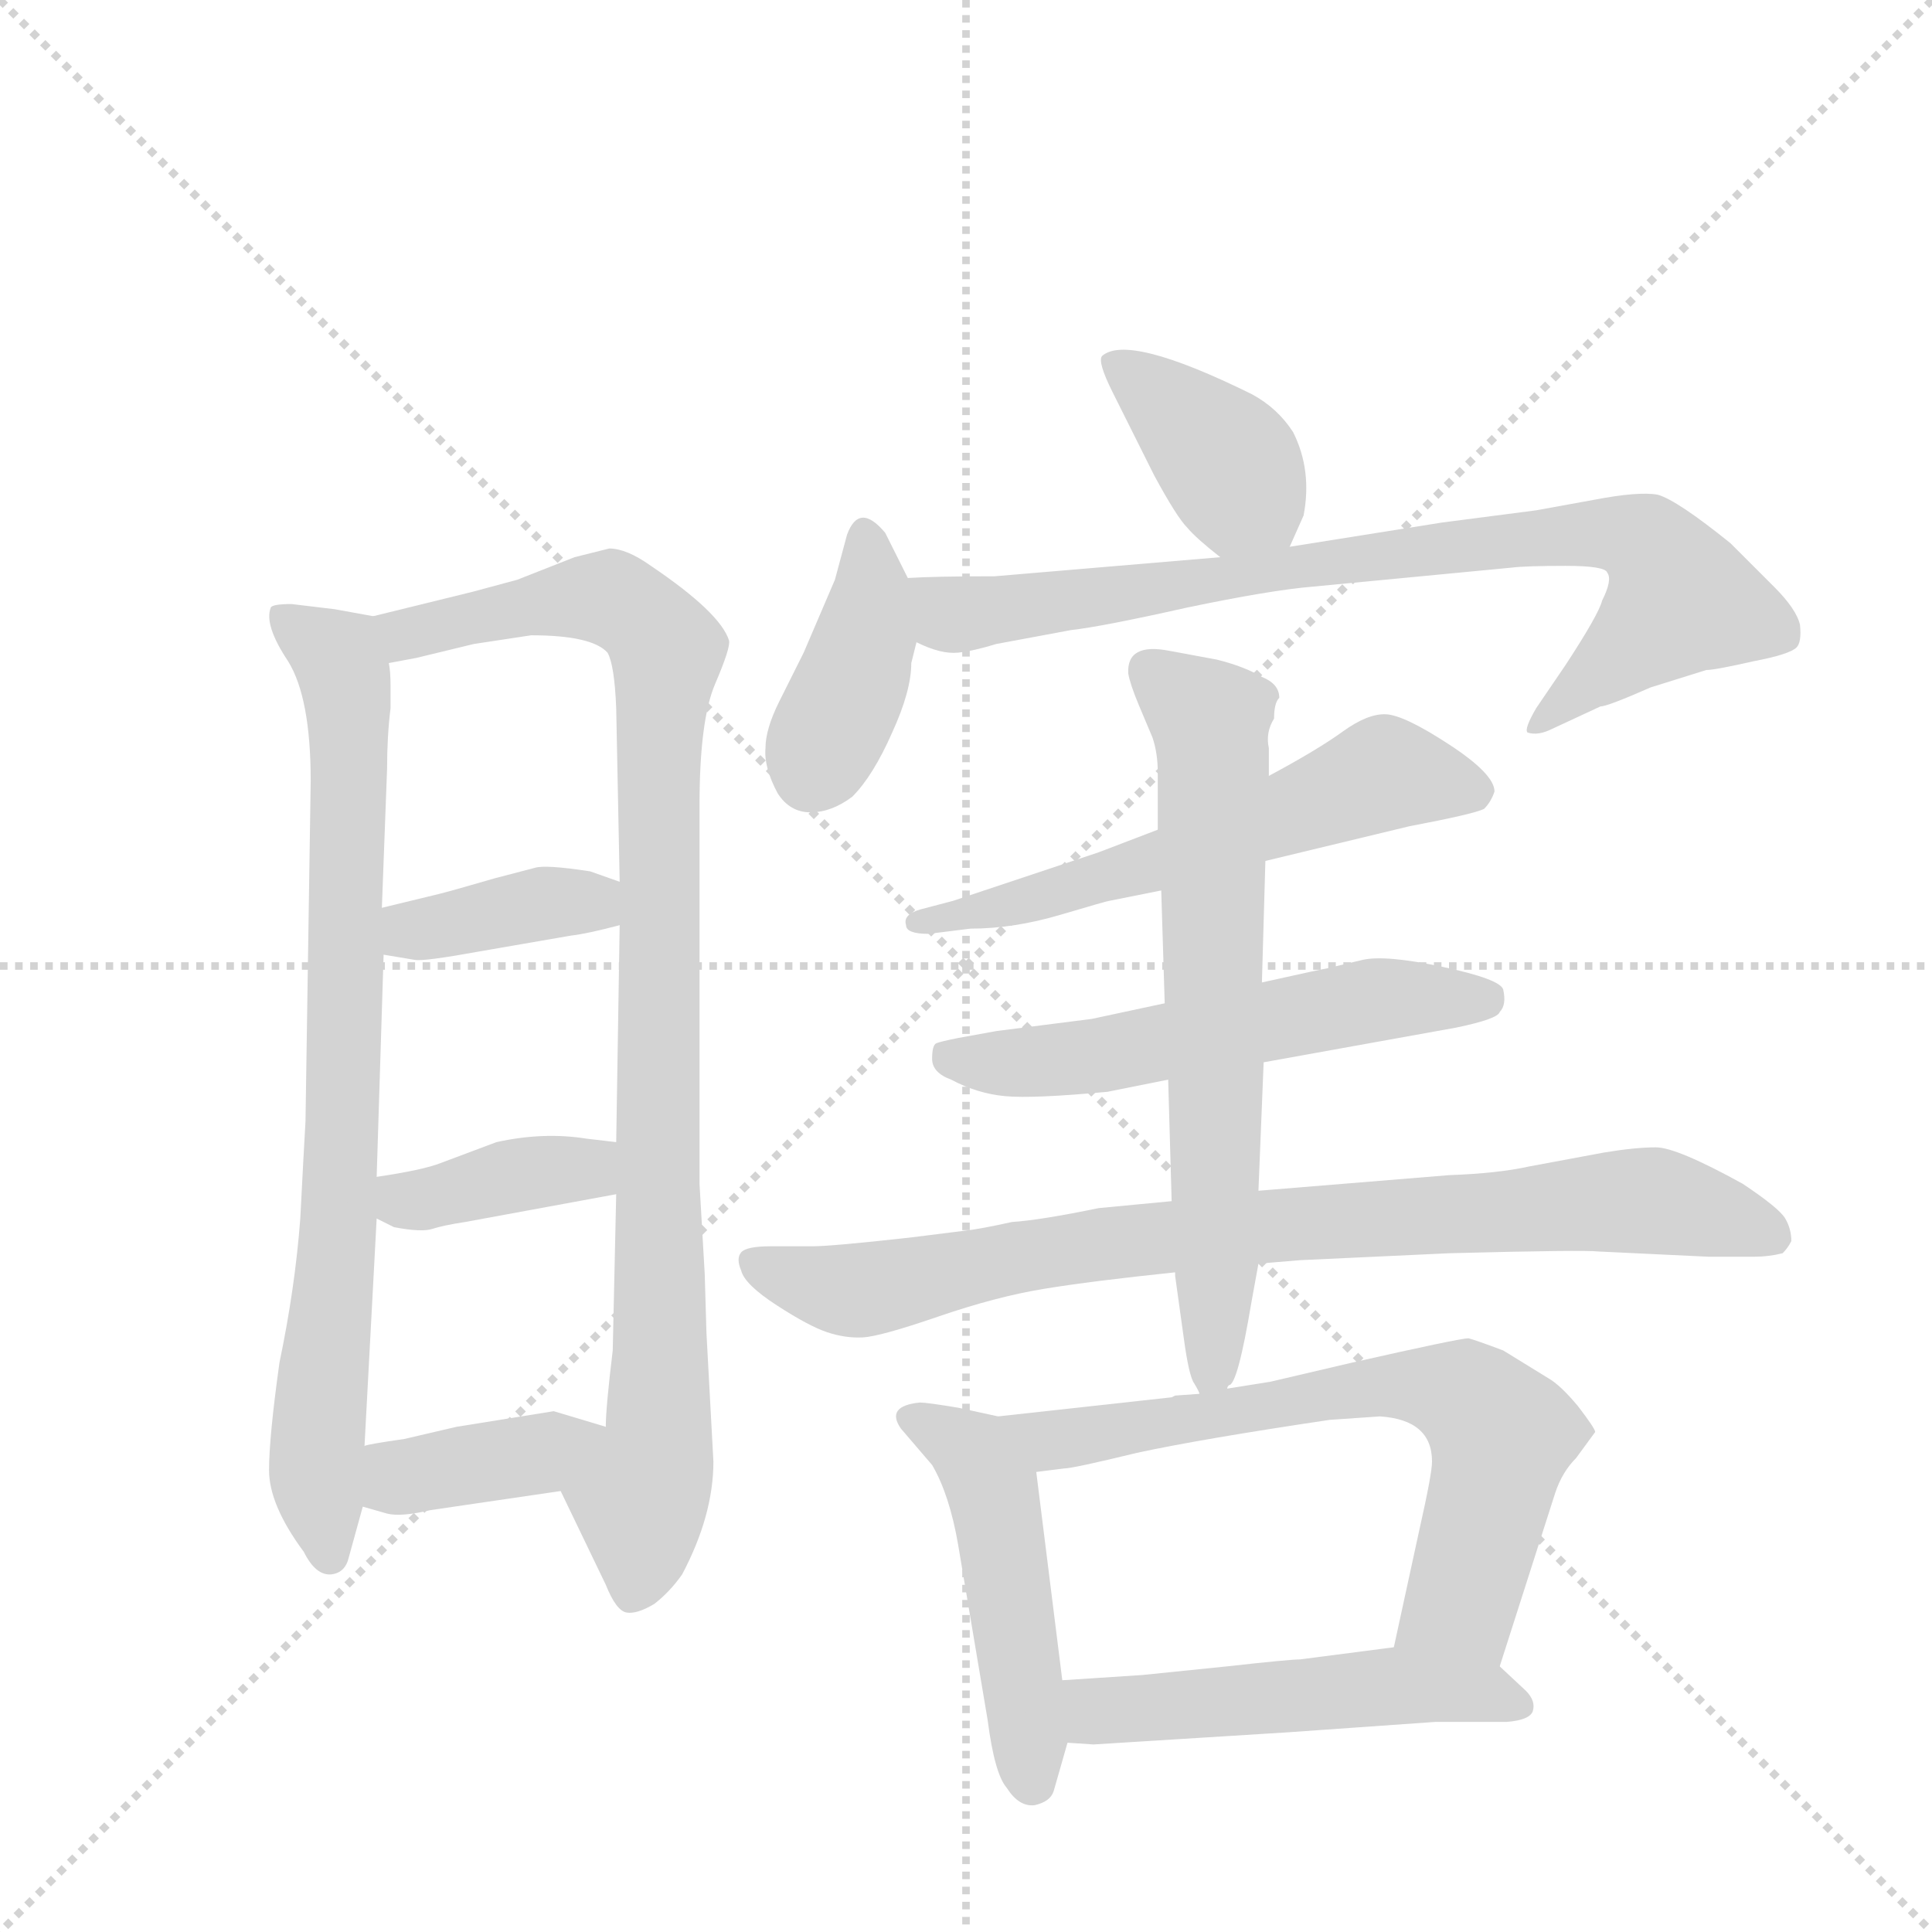 <svg version="1.1" viewBox="0 0 1024 1024" xmlns="http://www.w3.org/2000/svg">
  <g stroke="lightgray" stroke-dasharray="1,1" stroke-width="1" transform="scale(4, 4)">
    <line x1="0" y1="0" x2="256" y2="256"></line>
    <line x1="256" y1="0" x2="0" y2="256"></line>
    <line x1="128" y1="0" x2="128" y2="256"></line>
    <line x1="0" y1="128" x2="256" y2="128"></line>
  </g>
  <g transform="scale(0.92, -0.92) translate(60, -900)">
    <style type="text/css">
      
        @keyframes keyframes0 {
          from {
            stroke: blue;
            stroke-dashoffset: 815;
            stroke-width: 128;
          }
          73% {
            animation-timing-function: step-end;
            stroke: blue;
            stroke-dashoffset: 0;
            stroke-width: 128;
          }
          to {
            stroke: black;
            stroke-width: 1024;
          }
        }
        #make-me-a-hanzi-animation-0 {
          animation: keyframes0 0.913s both;
          animation-delay: 0s;
          animation-timing-function: linear;
        }
      
        @keyframes keyframes1 {
          from {
            stroke: blue;
            stroke-dashoffset: 980;
            stroke-width: 128;
          }
          76% {
            animation-timing-function: step-end;
            stroke: blue;
            stroke-dashoffset: 0;
            stroke-width: 128;
          }
          to {
            stroke: black;
            stroke-width: 1024;
          }
        }
        #make-me-a-hanzi-animation-1 {
          animation: keyframes1 1.048s both;
          animation-delay: 0.913s;
          animation-timing-function: linear;
        }
      
        @keyframes keyframes2 {
          from {
            stroke: blue;
            stroke-dashoffset: 383;
            stroke-width: 128;
          }
          55% {
            animation-timing-function: step-end;
            stroke: blue;
            stroke-dashoffset: 0;
            stroke-width: 128;
          }
          to {
            stroke: black;
            stroke-width: 1024;
          }
        }
        #make-me-a-hanzi-animation-2 {
          animation: keyframes2 0.562s both;
          animation-delay: 1.961s;
          animation-timing-function: linear;
        }
      
        @keyframes keyframes3 {
          from {
            stroke: blue;
            stroke-dashoffset: 388;
            stroke-width: 128;
          }
          56% {
            animation-timing-function: step-end;
            stroke: blue;
            stroke-dashoffset: 0;
            stroke-width: 128;
          }
          to {
            stroke: black;
            stroke-width: 1024;
          }
        }
        #make-me-a-hanzi-animation-3 {
          animation: keyframes3 0.566s both;
          animation-delay: 2.522s;
          animation-timing-function: linear;
        }
      
        @keyframes keyframes4 {
          from {
            stroke: blue;
            stroke-dashoffset: 388;
            stroke-width: 128;
          }
          56% {
            animation-timing-function: step-end;
            stroke: blue;
            stroke-dashoffset: 0;
            stroke-width: 128;
          }
          to {
            stroke: black;
            stroke-width: 1024;
          }
        }
        #make-me-a-hanzi-animation-4 {
          animation: keyframes4 0.566s both;
          animation-delay: 3.088s;
          animation-timing-function: linear;
        }
      
        @keyframes keyframes5 {
          from {
            stroke: blue;
            stroke-dashoffset: 393;
            stroke-width: 128;
          }
          56% {
            animation-timing-function: step-end;
            stroke: blue;
            stroke-dashoffset: 0;
            stroke-width: 128;
          }
          to {
            stroke: black;
            stroke-width: 1024;
          }
        }
        #make-me-a-hanzi-animation-5 {
          animation: keyframes5 0.57s both;
          animation-delay: 3.654s;
          animation-timing-function: linear;
        }
      
        @keyframes keyframes6 {
          from {
            stroke: blue;
            stroke-dashoffset: 399;
            stroke-width: 128;
          }
          56% {
            animation-timing-function: step-end;
            stroke: blue;
            stroke-dashoffset: 0;
            stroke-width: 128;
          }
          to {
            stroke: black;
            stroke-width: 1024;
          }
        }
        #make-me-a-hanzi-animation-6 {
          animation: keyframes6 0.575s both;
          animation-delay: 4.224s;
          animation-timing-function: linear;
        }
      
        @keyframes keyframes7 {
          from {
            stroke: blue;
            stroke-dashoffset: 831;
            stroke-width: 128;
          }
          73% {
            animation-timing-function: step-end;
            stroke: blue;
            stroke-dashoffset: 0;
            stroke-width: 128;
          }
          to {
            stroke: black;
            stroke-width: 1024;
          }
        }
        #make-me-a-hanzi-animation-7 {
          animation: keyframes7 0.926s both;
          animation-delay: 4.799s;
          animation-timing-function: linear;
        }
      
        @keyframes keyframes8 {
          from {
            stroke: blue;
            stroke-dashoffset: 591;
            stroke-width: 128;
          }
          66% {
            animation-timing-function: step-end;
            stroke: blue;
            stroke-dashoffset: 0;
            stroke-width: 128;
          }
          to {
            stroke: black;
            stroke-width: 1024;
          }
        }
        #make-me-a-hanzi-animation-8 {
          animation: keyframes8 0.731s both;
          animation-delay: 5.725s;
          animation-timing-function: linear;
        }
      
        @keyframes keyframes9 {
          from {
            stroke: blue;
            stroke-dashoffset: 569;
            stroke-width: 128;
          }
          65% {
            animation-timing-function: step-end;
            stroke: blue;
            stroke-dashoffset: 0;
            stroke-width: 128;
          }
          to {
            stroke: black;
            stroke-width: 1024;
          }
        }
        #make-me-a-hanzi-animation-9 {
          animation: keyframes9 0.713s both;
          animation-delay: 6.456s;
          animation-timing-function: linear;
        }
      
        @keyframes keyframes10 {
          from {
            stroke: blue;
            stroke-dashoffset: 853;
            stroke-width: 128;
          }
          74% {
            animation-timing-function: step-end;
            stroke: blue;
            stroke-dashoffset: 0;
            stroke-width: 128;
          }
          to {
            stroke: black;
            stroke-width: 1024;
          }
        }
        #make-me-a-hanzi-animation-10 {
          animation: keyframes10 0.944s both;
          animation-delay: 7.169s;
          animation-timing-function: linear;
        }
      
        @keyframes keyframes11 {
          from {
            stroke: blue;
            stroke-dashoffset: 683;
            stroke-width: 128;
          }
          69% {
            animation-timing-function: step-end;
            stroke: blue;
            stroke-dashoffset: 0;
            stroke-width: 128;
          }
          to {
            stroke: black;
            stroke-width: 1024;
          }
        }
        #make-me-a-hanzi-animation-11 {
          animation: keyframes11 0.806s both;
          animation-delay: 8.113s;
          animation-timing-function: linear;
        }
      
        @keyframes keyframes12 {
          from {
            stroke: blue;
            stroke-dashoffset: 488;
            stroke-width: 128;
          }
          61% {
            animation-timing-function: step-end;
            stroke: blue;
            stroke-dashoffset: 0;
            stroke-width: 128;
          }
          to {
            stroke: black;
            stroke-width: 1024;
          }
        }
        #make-me-a-hanzi-animation-12 {
          animation: keyframes12 0.647s both;
          animation-delay: 8.919s;
          animation-timing-function: linear;
        }
      
        @keyframes keyframes13 {
          from {
            stroke: blue;
            stroke-dashoffset: 689;
            stroke-width: 128;
          }
          69% {
            animation-timing-function: step-end;
            stroke: blue;
            stroke-dashoffset: 0;
            stroke-width: 128;
          }
          to {
            stroke: black;
            stroke-width: 1024;
          }
        }
        #make-me-a-hanzi-animation-13 {
          animation: keyframes13 0.811s both;
          animation-delay: 9.566s;
          animation-timing-function: linear;
        }
      
        @keyframes keyframes14 {
          from {
            stroke: blue;
            stroke-dashoffset: 516;
            stroke-width: 128;
          }
          63% {
            animation-timing-function: step-end;
            stroke: blue;
            stroke-dashoffset: 0;
            stroke-width: 128;
          }
          to {
            stroke: black;
            stroke-width: 1024;
          }
        }
        #make-me-a-hanzi-animation-14 {
          animation: keyframes14 0.67s both;
          animation-delay: 10.377s;
          animation-timing-function: linear;
        }
      
    </style>
    
      <path d="M 155 545 L 133 549 L 108 552 Q 97 552 96 550 Q 92 540 106 519 Q 119 498 119 450 L 116 254 Q 115 237 113 198 Q 110 158 101 115 Q 95 72 95 53 Q 95 33 115 6 Q 122 -8 131 -7 Q 139 -6 141 3 L 149 32 L 150 67 L 157 198 L 157 222 L 161 350 L 160 377 L 163 457 Q 163 476 165 492 L 165 505 Q 165 513 164 518 C 163 544 163 544 155 545 Z" fill="lightgray"></path>
    
      <path d="M 212 559 L 155 545 C 126 538 135 512 164 518 L 180 521 L 213 529 L 246 534 Q 281 534 290 524 Q 294 517 295 492 L 297 392 L 297 367 L 295 242 L 295 212 L 293 122 Q 289 89 289 78 C 287 48 250 68 263 41 L 289 -13 Q 295 -28 301 -29 Q 307 -30 317 -24 Q 326 -17 333 -7 Q 351 27 351 58 L 347 132 L 346 166 L 343 218 L 343 436 Q 343 485 352 506 Q 361 527 360 531 Q 355 547 315 574 Q 301 584 291 584 L 271 579 L 238 566 L 212 559 Z" fill="lightgray"></path>
    
      <path d="M 161 350 L 179 347 Q 184 346 217 352 L 269 361 Q 278 362 297 367 C 326 375 325 382 297 392 L 280 398 Q 254 402 248 400 L 225 394 Q 201 387 193 385 L 160 377 C 131 370 131 355 161 350 Z" fill="lightgray"></path>
    
      <path d="M 157 198 L 167 193 Q 183 190 189 192 Q 195 194 208 196 L 295 212 C 325 217 325 238 295 242 L 278 244 Q 253 248 226 242 L 194 230 Q 184 226 157 222 C 127 217 130 211 157 198 Z" fill="lightgray"></path>
    
      <path d="M 149 32 L 163 28 Q 171 26 188 30 L 263 41 C 293 45 318 69 289 78 L 259 87 L 203 78 L 173 71 Q 152 68 150 67 C 121 60 120 40 149 32 Z" fill="lightgray"></path>
    
      <path d="M 683 585 L 691 603 Q 696 629 685 651 Q 676 665 661 673 Q 590 708 575 695 Q 572 692 581 674 L 605 626 Q 618 602 624 596 Q 629 590 643 579 C 666 560 671 558 683 585 Z" fill="lightgray"></path>
    
      <path d="M 465 518 L 468 530 C 472 548 473 548 463 567 L 450 593 Q 435 611 428 592 L 421 566 L 403 524 L 389 496 Q 381 480 381 469 Q 380 458 388 443 Q 395 432 407 432 Q 419 432 431 441 Q 443 453 454 478 Q 465 502 465 518 Z" fill="lightgray"></path>
    
      <path d="M 468 530 Q 482 523 492 524 Q 501 525 514 529 L 557 537 Q 575 539 624 550 Q 672 560 696 562 L 811 573 Q 819 574 842 574 Q 865 574 866 570 Q 869 566 863 554 Q 861 546 842 517 L 825 492 Q 818 480 820 478 Q 826 476 834 480 L 862 493 Q 866 493 891 504 L 923 514 Q 928 514 950 519 Q 971 523 975 527 Q 978 530 977 540 Q 975 549 962 562 L 937 587 Q 906 612 895 615 Q 884 617 858 612 L 825 606 L 771 599 L 683 585 L 643 579 L 513 568 Q 478 568 463 567 C 433 566 440 539 468 530 Z" fill="lightgray"></path>
    
      <path d="M 669 404 L 752 424 Q 789 431 795 434 Q 799 438 801 444 Q 801 454 775 471 Q 749 488 738.5 488.5 Q 728 489 713.5 478.5 Q 699 468 671 453 L 607 422 L 573 409 L 489 381 L 470 376 Q 460 373 462 367 Q 462 362 475 362 L 499 365 Q 524 365 551 373 Q 578 381 579 381 L 609 387 L 669 404 Z" fill="lightgray"></path>
    
      <path d="M 668 288 L 779 308 Q 803 313 804 317 Q 808 321 806 330 Q 804 336 771 343 Q 738 350 725 347 L 704 342 Q 703 342 667 334 L 611 322 L 569 313 L 514 306 L 492 302 Q 482 300 479.5 299 Q 477 298 477 290 Q 477 282 488 278 Q 503 270 519 268.5 Q 535 267 578 271 L 613 278 L 668 288 Z" fill="lightgray"></path>
    
      <path d="M 665 172 L 689 174 L 775 178 Q 852 180 861 179 L 924 176 L 951 176 Q 959 176 967 178 Q 970 181 972 185 Q 972 192 968.5 198 Q 965 204 944 218 Q 906 239 894 239 Q 882 239 864 236 L 821 228 Q 803 224 775 223 L 665 214 L 615 208 L 573 204 Q 539 197 523 196 Q 505 192 496 191 L 464 187 Q 419 182 408 182 L 384 182 Q 370 182 367 178.5 Q 364 175 367 168 Q 369 160 387.5 148 Q 406 136 416.5 132.5 Q 427 129 437 129.5 Q 447 130 480.5 141.5 Q 514 153 541.5 157.5 Q 569 162 617 167 L 665 172 Z" fill="lightgray"></path>
    
      <path d="M 647 100 Q 647 101 648 102 Q 653 102 661 150 L 665 172 L 665 214 L 668 288 L 667 334 L 669 404 L 671 453 L 671 469 Q 669 478 674 486 Q 674 495 677 498 Q 677 506 667 510 Q 657 516 641 520 L 614 525 Q 589 530 590 512 Q 591 506 596 494 L 604 475 Q 607 466 607 455 L 607 422 L 609 387 L 611 322 L 613 278 L 615 208 L 617 167 L 617 165 L 622 129 Q 625 107 628 103 Q 631 98 631 97 C 638 82 638 82 647 100 Z" fill="lightgray"></path>
    
      <path d="M 515 84 L 492 89 Q 474 92 470 92 Q 450 90 459 77 L 477 56 Q 487 39 492 10 L 509 -91 Q 513 -122 520 -130 Q 527 -141 536 -140 Q 545 -138 547 -132 L 555 -104 L 552 -68 L 537 52 C 534 80 534 80 515 84 Z" fill="lightgray"></path>
    
      <path d="M 617 96 L 615 95 L 515 84 C 485 81 507 48 537 52 L 553 54 Q 558 54 595 63 Q 632 71 706 82 L 735 84 Q 765 82 765 58 Q 765 51 758 20 L 743 -49 C 737 -78 795 -89 804 -60 L 836 40 Q 840 52 848 60 L 859 75 Q 859 77 849 90 Q 839 102 832 106 L 806 122 Q 790 128 786 129 Q 781 129 719 115 L 672 104 L 647 100 L 631 97 L 617 96 Z" fill="lightgray"></path>
    
      <path d="M 555 -104 L 570 -105 L 682 -98 L 767 -92 Q 795 -92 808 -92 Q 821 -91 823 -86 Q 825 -80 819 -74 L 804 -60 C 786 -43 773 -45 743 -49 L 689 -56 Q 683 -56 647 -60 L 598 -65 Q 582 -66 552 -68 C 522 -70 525 -102 555 -104 Z" fill="lightgray"></path>
    
    
      <clipPath id="make-me-a-hanzi-clip-0">
        <path d="M 155 545 L 133 549 L 108 552 Q 97 552 96 550 Q 92 540 106 519 Q 119 498 119 450 L 116 254 Q 115 237 113 198 Q 110 158 101 115 Q 95 72 95 53 Q 95 33 115 6 Q 122 -8 131 -7 Q 139 -6 141 3 L 149 32 L 150 67 L 157 198 L 157 222 L 161 350 L 160 377 L 163 457 Q 163 476 165 492 L 165 505 Q 165 513 164 518 C 163 544 163 544 155 545 Z"></path>
      </clipPath>
      <path clip-path="url(#make-me-a-hanzi-clip-0)" d="M 103 545 L 134 522 L 141 489 L 136 216 L 122 69 L 130 4" fill="none" id="make-me-a-hanzi-animation-0" stroke-dasharray="687 1374" stroke-linecap="round"></path>
    
      <clipPath id="make-me-a-hanzi-clip-1">
        <path d="M 212 559 L 155 545 C 126 538 135 512 164 518 L 180 521 L 213 529 L 246 534 Q 281 534 290 524 Q 294 517 295 492 L 297 392 L 297 367 L 295 242 L 295 212 L 293 122 Q 289 89 289 78 C 287 48 250 68 263 41 L 289 -13 Q 295 -28 301 -29 Q 307 -30 317 -24 Q 326 -17 333 -7 Q 351 27 351 58 L 347 132 L 346 166 L 343 218 L 343 436 Q 343 485 352 506 Q 361 527 360 531 Q 355 547 315 574 Q 301 584 291 584 L 271 579 L 238 566 L 212 559 Z"></path>
      </clipPath>
      <path clip-path="url(#make-me-a-hanzi-clip-1)" d="M 164 540 L 174 534 L 282 556 L 308 546 L 325 525 L 319 471 L 320 79 L 303 -20" fill="none" id="make-me-a-hanzi-animation-1" stroke-dasharray="852 1704" stroke-linecap="round"></path>
    
      <clipPath id="make-me-a-hanzi-clip-2">
        <path d="M 161 350 L 179 347 Q 184 346 217 352 L 269 361 Q 278 362 297 367 C 326 375 325 382 297 392 L 280 398 Q 254 402 248 400 L 225 394 Q 201 387 193 385 L 160 377 C 131 370 131 355 161 350 Z"></path>
      </clipPath>
      <path clip-path="url(#make-me-a-hanzi-clip-2)" d="M 167 357 L 177 364 L 290 386" fill="none" id="make-me-a-hanzi-animation-2" stroke-dasharray="255 510" stroke-linecap="round"></path>
    
      <clipPath id="make-me-a-hanzi-clip-3">
        <path d="M 157 198 L 167 193 Q 183 190 189 192 Q 195 194 208 196 L 295 212 C 325 217 325 238 295 242 L 278 244 Q 253 248 226 242 L 194 230 Q 184 226 157 222 C 127 217 130 211 157 198 Z"></path>
      </clipPath>
      <path clip-path="url(#make-me-a-hanzi-clip-3)" d="M 166 216 L 173 208 L 183 209 L 278 227 L 290 235" fill="none" id="make-me-a-hanzi-animation-3" stroke-dasharray="260 520" stroke-linecap="round"></path>
    
      <clipPath id="make-me-a-hanzi-clip-4">
        <path d="M 149 32 L 163 28 Q 171 26 188 30 L 263 41 C 293 45 318 69 289 78 L 259 87 L 203 78 L 173 71 Q 152 68 150 67 C 121 60 120 40 149 32 Z"></path>
      </clipPath>
      <path clip-path="url(#make-me-a-hanzi-clip-4)" d="M 155 61 L 177 49 L 250 62 L 280 75" fill="none" id="make-me-a-hanzi-animation-4" stroke-dasharray="260 520" stroke-linecap="round"></path>
    
      <clipPath id="make-me-a-hanzi-clip-5">
        <path d="M 683 585 L 691 603 Q 696 629 685 651 Q 676 665 661 673 Q 590 708 575 695 Q 572 692 581 674 L 605 626 Q 618 602 624 596 Q 629 590 643 579 C 666 560 671 558 683 585 Z"></path>
      </clipPath>
      <path clip-path="url(#make-me-a-hanzi-clip-5)" d="M 581 692 L 635 647 L 675 594" fill="none" id="make-me-a-hanzi-animation-5" stroke-dasharray="265 530" stroke-linecap="round"></path>
    
      <clipPath id="make-me-a-hanzi-clip-6">
        <path d="M 465 518 L 468 530 C 472 548 473 548 463 567 L 450 593 Q 435 611 428 592 L 421 566 L 403 524 L 389 496 Q 381 480 381 469 Q 380 458 388 443 Q 395 432 407 432 Q 419 432 431 441 Q 443 453 454 478 Q 465 502 465 518 Z"></path>
      </clipPath>
      <path clip-path="url(#make-me-a-hanzi-clip-6)" d="M 439 591 L 438 531 L 407 454" fill="none" id="make-me-a-hanzi-animation-6" stroke-dasharray="271 542" stroke-linecap="round"></path>
    
      <clipPath id="make-me-a-hanzi-clip-7">
        <path d="M 468 530 Q 482 523 492 524 Q 501 525 514 529 L 557 537 Q 575 539 624 550 Q 672 560 696 562 L 811 573 Q 819 574 842 574 Q 865 574 866 570 Q 869 566 863 554 Q 861 546 842 517 L 825 492 Q 818 480 820 478 Q 826 476 834 480 L 862 493 Q 866 493 891 504 L 923 514 Q 928 514 950 519 Q 971 523 975 527 Q 978 530 977 540 Q 975 549 962 562 L 937 587 Q 906 612 895 615 Q 884 617 858 612 L 825 606 L 771 599 L 683 585 L 643 579 L 513 568 Q 478 568 463 567 C 433 566 440 539 468 530 Z"></path>
      </clipPath>
      <path clip-path="url(#make-me-a-hanzi-clip-7)" d="M 468 561 L 493 546 L 807 589 L 872 592 L 888 587 L 909 555 L 826 484" fill="none" id="make-me-a-hanzi-animation-7" stroke-dasharray="703 1406" stroke-linecap="round"></path>
    
      <clipPath id="make-me-a-hanzi-clip-8">
        <path d="M 669 404 L 752 424 Q 789 431 795 434 Q 799 438 801 444 Q 801 454 775 471 Q 749 488 738.5 488.5 Q 728 489 713.5 478.5 Q 699 468 671 453 L 607 422 L 573 409 L 489 381 L 470 376 Q 460 373 462 367 Q 462 362 475 362 L 499 365 Q 524 365 551 373 Q 578 381 579 381 L 609 387 L 669 404 Z"></path>
      </clipPath>
      <path clip-path="url(#make-me-a-hanzi-clip-8)" d="M 790 444 L 736 454 L 612 405 L 470 368" fill="none" id="make-me-a-hanzi-animation-8" stroke-dasharray="463 926" stroke-linecap="round"></path>
    
      <clipPath id="make-me-a-hanzi-clip-9">
        <path d="M 668 288 L 779 308 Q 803 313 804 317 Q 808 321 806 330 Q 804 336 771 343 Q 738 350 725 347 L 704 342 Q 703 342 667 334 L 611 322 L 569 313 L 514 306 L 492 302 Q 482 300 479.5 299 Q 477 298 477 290 Q 477 282 488 278 Q 503 270 519 268.5 Q 535 267 578 271 L 613 278 L 668 288 Z"></path>
      </clipPath>
      <path clip-path="url(#make-me-a-hanzi-clip-9)" d="M 488 292 L 508 287 L 549 289 L 732 324 L 797 325" fill="none" id="make-me-a-hanzi-animation-9" stroke-dasharray="441 882" stroke-linecap="round"></path>
    
      <clipPath id="make-me-a-hanzi-clip-10">
        <path d="M 665 172 L 689 174 L 775 178 Q 852 180 861 179 L 924 176 L 951 176 Q 959 176 967 178 Q 970 181 972 185 Q 972 192 968.5 198 Q 965 204 944 218 Q 906 239 894 239 Q 882 239 864 236 L 821 228 Q 803 224 775 223 L 665 214 L 615 208 L 573 204 Q 539 197 523 196 Q 505 192 496 191 L 464 187 Q 419 182 408 182 L 384 182 Q 370 182 367 178.5 Q 364 175 367 168 Q 369 160 387.5 148 Q 406 136 416.5 132.5 Q 427 129 437 129.5 Q 447 130 480.5 141.5 Q 514 153 541.5 157.5 Q 569 162 617 167 L 665 172 Z"></path>
      </clipPath>
      <path clip-path="url(#make-me-a-hanzi-clip-10)" d="M 373 173 L 433 157 L 582 185 L 876 208 L 924 202 L 961 188" fill="none" id="make-me-a-hanzi-animation-10" stroke-dasharray="725 1450" stroke-linecap="round"></path>
    
      <clipPath id="make-me-a-hanzi-clip-11">
        <path d="M 647 100 Q 647 101 648 102 Q 653 102 661 150 L 665 172 L 665 214 L 668 288 L 667 334 L 669 404 L 671 453 L 671 469 Q 669 478 674 486 Q 674 495 677 498 Q 677 506 667 510 Q 657 516 641 520 L 614 525 Q 589 530 590 512 Q 591 506 596 494 L 604 475 Q 607 466 607 455 L 607 422 L 609 387 L 611 322 L 613 278 L 615 208 L 617 167 L 617 165 L 622 129 Q 625 107 628 103 Q 631 98 631 97 C 638 82 638 82 647 100 Z"></path>
      </clipPath>
      <path clip-path="url(#make-me-a-hanzi-clip-11)" d="M 605 513 L 637 486 L 639 463 L 641 143 L 634 102" fill="none" id="make-me-a-hanzi-animation-11" stroke-dasharray="555 1110" stroke-linecap="round"></path>
    
      <clipPath id="make-me-a-hanzi-clip-12">
        <path d="M 515 84 L 492 89 Q 474 92 470 92 Q 450 90 459 77 L 477 56 Q 487 39 492 10 L 509 -91 Q 513 -122 520 -130 Q 527 -141 536 -140 Q 545 -138 547 -132 L 555 -104 L 552 -68 L 537 52 C 534 80 534 80 515 84 Z"></path>
      </clipPath>
      <path clip-path="url(#make-me-a-hanzi-clip-12)" d="M 466 83 L 501 62 L 512 43 L 534 -125" fill="none" id="make-me-a-hanzi-animation-12" stroke-dasharray="360 720" stroke-linecap="round"></path>
    
      <clipPath id="make-me-a-hanzi-clip-13">
        <path d="M 617 96 L 615 95 L 515 84 C 485 81 507 48 537 52 L 553 54 Q 558 54 595 63 Q 632 71 706 82 L 735 84 Q 765 82 765 58 Q 765 51 758 20 L 743 -49 C 737 -78 795 -89 804 -60 L 836 40 Q 840 52 848 60 L 859 75 Q 859 77 849 90 Q 839 102 832 106 L 806 122 Q 790 128 786 129 Q 781 129 719 115 L 672 104 L 647 100 L 631 97 L 617 96 Z"></path>
      </clipPath>
      <path clip-path="url(#make-me-a-hanzi-clip-13)" d="M 523 81 L 547 70 L 734 103 L 783 96 L 805 73 L 804 61 L 782 -23 L 752 -44" fill="none" id="make-me-a-hanzi-animation-13" stroke-dasharray="561 1122" stroke-linecap="round"></path>
    
      <clipPath id="make-me-a-hanzi-clip-14">
        <path d="M 555 -104 L 570 -105 L 682 -98 L 767 -92 Q 795 -92 808 -92 Q 821 -91 823 -86 Q 825 -80 819 -74 L 804 -60 C 786 -43 773 -45 743 -49 L 689 -56 Q 683 -56 647 -60 L 598 -65 Q 582 -66 552 -68 C 522 -70 525 -102 555 -104 Z"></path>
      </clipPath>
      <path clip-path="url(#make-me-a-hanzi-clip-14)" d="M 562 -73 L 576 -86 L 739 -71 L 797 -75 L 815 -82" fill="none" id="make-me-a-hanzi-animation-14" stroke-dasharray="388 776" stroke-linecap="round"></path>
    
  </g>
</svg>